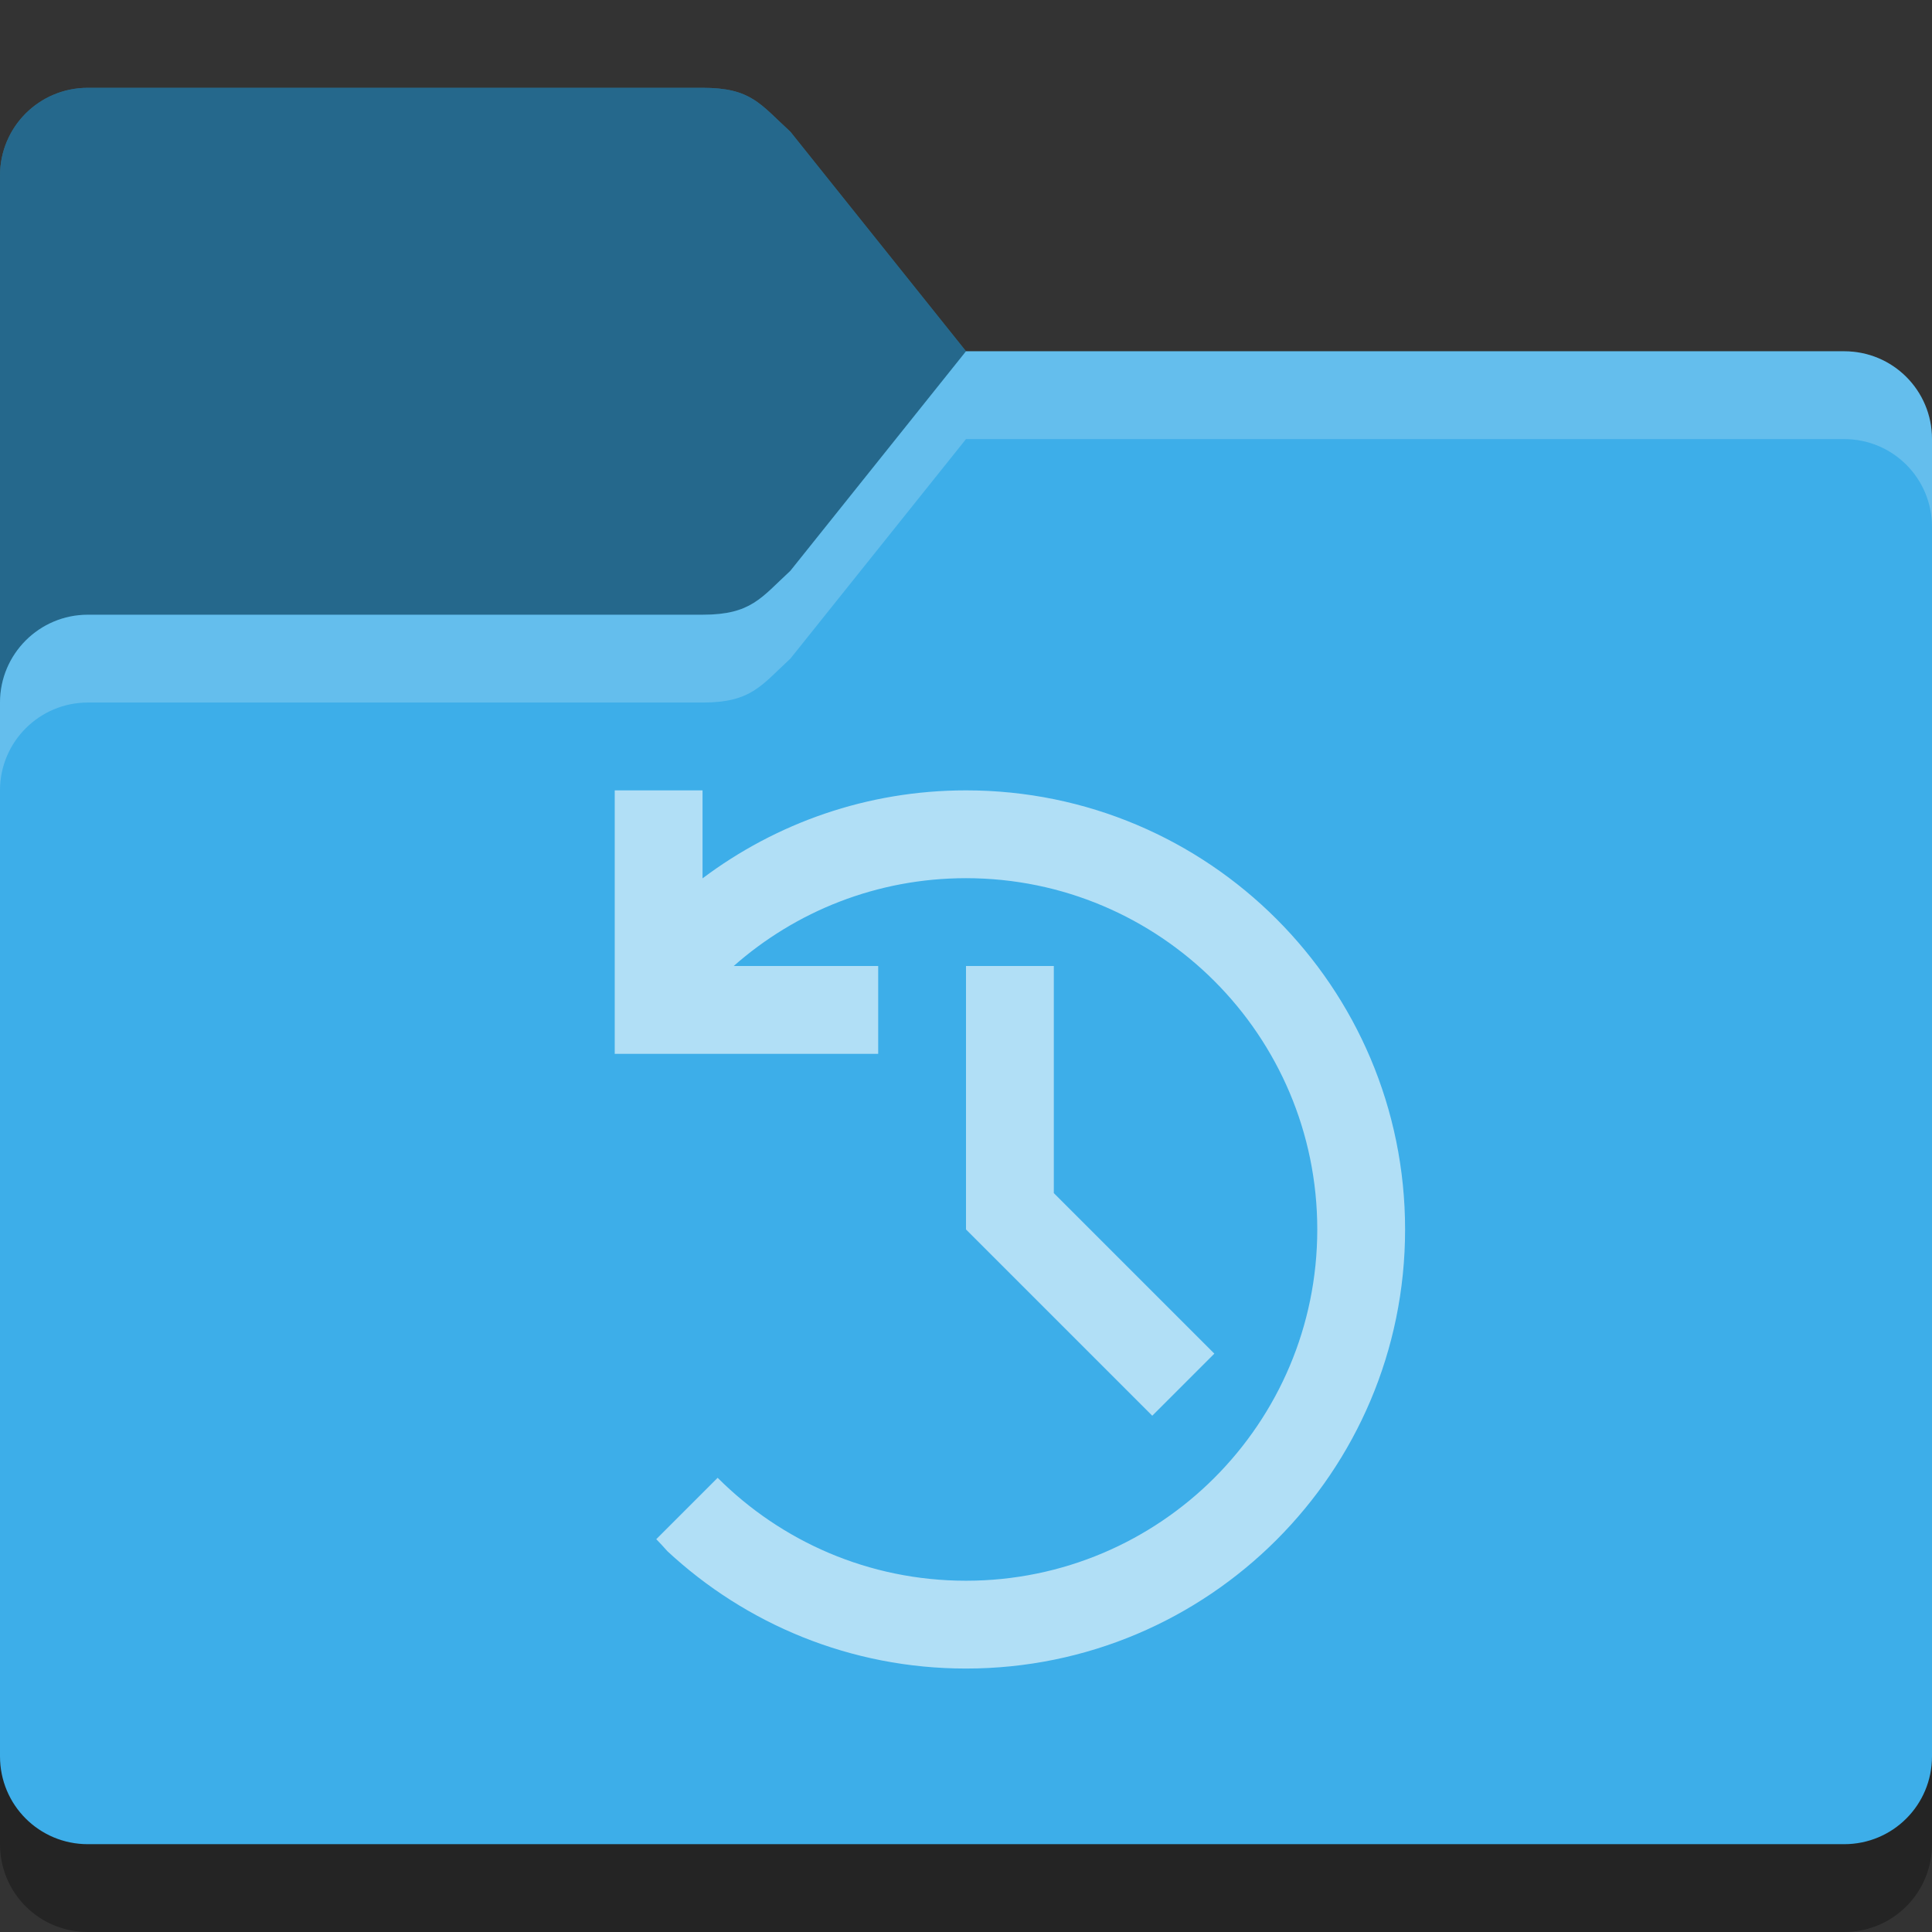 <?xml version="1.0" encoding="UTF-8" standalone="no"?>
<!-- Created with Inkscape (http://www.inkscape.org/) -->

<svg
   width="22"
   height="22"
   viewBox="0 0 22 22"
   version="1.1"
   id="svg5"
   inkscape:version="1.2.1 (1:1.2.1+202210291243+9c6d41e410)"
   sodipodi:docname="folder-recent.svg"
   xmlns:inkscape="http://www.inkscape.org/namespaces/inkscape"
   xmlns:sodipodi="http://sodipodi.sourceforge.net/DTD/sodipodi-0.dtd"
   xmlns="http://www.w3.org/2000/svg"
   xmlns:svg="http://www.w3.org/2000/svg">
  <rect x="0" y="0" width="22" height="22" fill="#333333" stroke="none"/>
  <sodipodi:namedview
     id="namedview7"
     pagecolor="#ffffff"
     bordercolor="#000000"
     borderopacity="0.25"
     inkscape:showpageshadow="2"
     inkscape:pageopacity="0.0"
     inkscape:pagecheckerboard="0"
     inkscape:deskcolor="#d1d1d1"
     inkscape:document-units="px"
     showgrid="false"
     inkscape:zoom="37.5"
     inkscape:cx="11.106667"
     inkscape:cy="11.106667"
     inkscape:window-width="1920"
     inkscape:window-height="1018"
     inkscape:window-x="0"
     inkscape:window-y="28"
     inkscape:window-maximized="1"
     inkscape:current-layer="svg5" />
  <defs
     id="defs2">
    <style
       id="current-color-scheme"
       type="text/css">
         .ColorScheme-Highlight { color:#3daee9; }
     </style>
  </defs>
  <path
     d="M 1,2 C 0.446,2 0,2.446 0,3 v 18 c 0,0.554 0.446,1 1,1 h 20 c 0.554,0 1,-0.446 1,-1 V 6 C 22,5.446 21.554,5 21,5 H 11 L 9,2.5 C 8.66,2.17 8.554,2 8,2 Z"
     style="opacity:0.3;fill:#000000;stroke-width:0.5"
     id="path1016"
     sodipodi:nodetypes="ssssssssccss" />
  <path
     id="rect184"
     style="fill:currentColor;fill-opacity:1;stroke-width:0.5"
     class="ColorScheme-Highlight"
     d="M 1,1 C 0.446,1 0,1.446 0,2 v 18 c 0,0.554 0.446,1 1,1 h 20 c 0.554,0 1,-0.446 1,-1 V 5 C 22,4.446 21.554,4 21,4 H 11 L 9,1.5 C 8.656,1.185 8.554,1 8,1 Z"
     sodipodi:nodetypes="sccsssssccss" />
  <path
     id="path1511"
     style="opacity:0.4;fill:#000000;fill-opacity:1;stroke-width:0.5"
     d="M 1 1 C 0.446 1 0 1.446 0 2 L 0 8 C 0 7.448 0.448 7 1 7 L 8 7 C 8.554 7 8.667 6.807 9 6.5 L 11 4 L 9 1.5 C 8.656 1.185 8.554 1 8 1 L 1 1 z " />
  <path
     id="path3081"
     style="opacity:0.2;fill:#ffffff;stroke-width:0.5"
     d="M 11,4 9,6.5 C 8.667,6.807 8.554,7 8,7 H 1 C 0.448,7 0,7.448 0,8 V 9 C 0,8.448 0.448,8 1,8 H 8 C 8.554,8 8.667,7.807 9,7.5 L 11,5 h 10 c 0.554,0 1,0.446 1,1 V 5 C 22,4.446 21.554,4 21,4 Z"
     sodipodi:nodetypes="ccssscssccscssc" />
  <path
     id="path348"
     style="opacity:0.6;fill:#ffffff;stroke-width:0.714;stroke-linejoin:round"
     d="m 7,9 v 2 1 H 8 10 V 11 H 8.355 C 9.06,10.378 9.986,10 11,10 c 2.209,0 4,1.791 4,4 0,2.209 -1.791,4 -4,4 -1.105,0 -2.104,-0.448 -2.828,-1.172 l -0.699,0.699 c 0.041,0.041 0.084,0.089 0.127,0.137 C 8.492,18.493 9.686,19 11,19 13.761,19 16,16.761 16,14 16,11.239 13.761,9 11,9 9.874,9 8.836,9.374 8,10.002 V 9 Z m 4,2 v 3 l 2.121,2.121 0.707,-0.707 L 12,13.586 V 11 Z" />
</svg>

